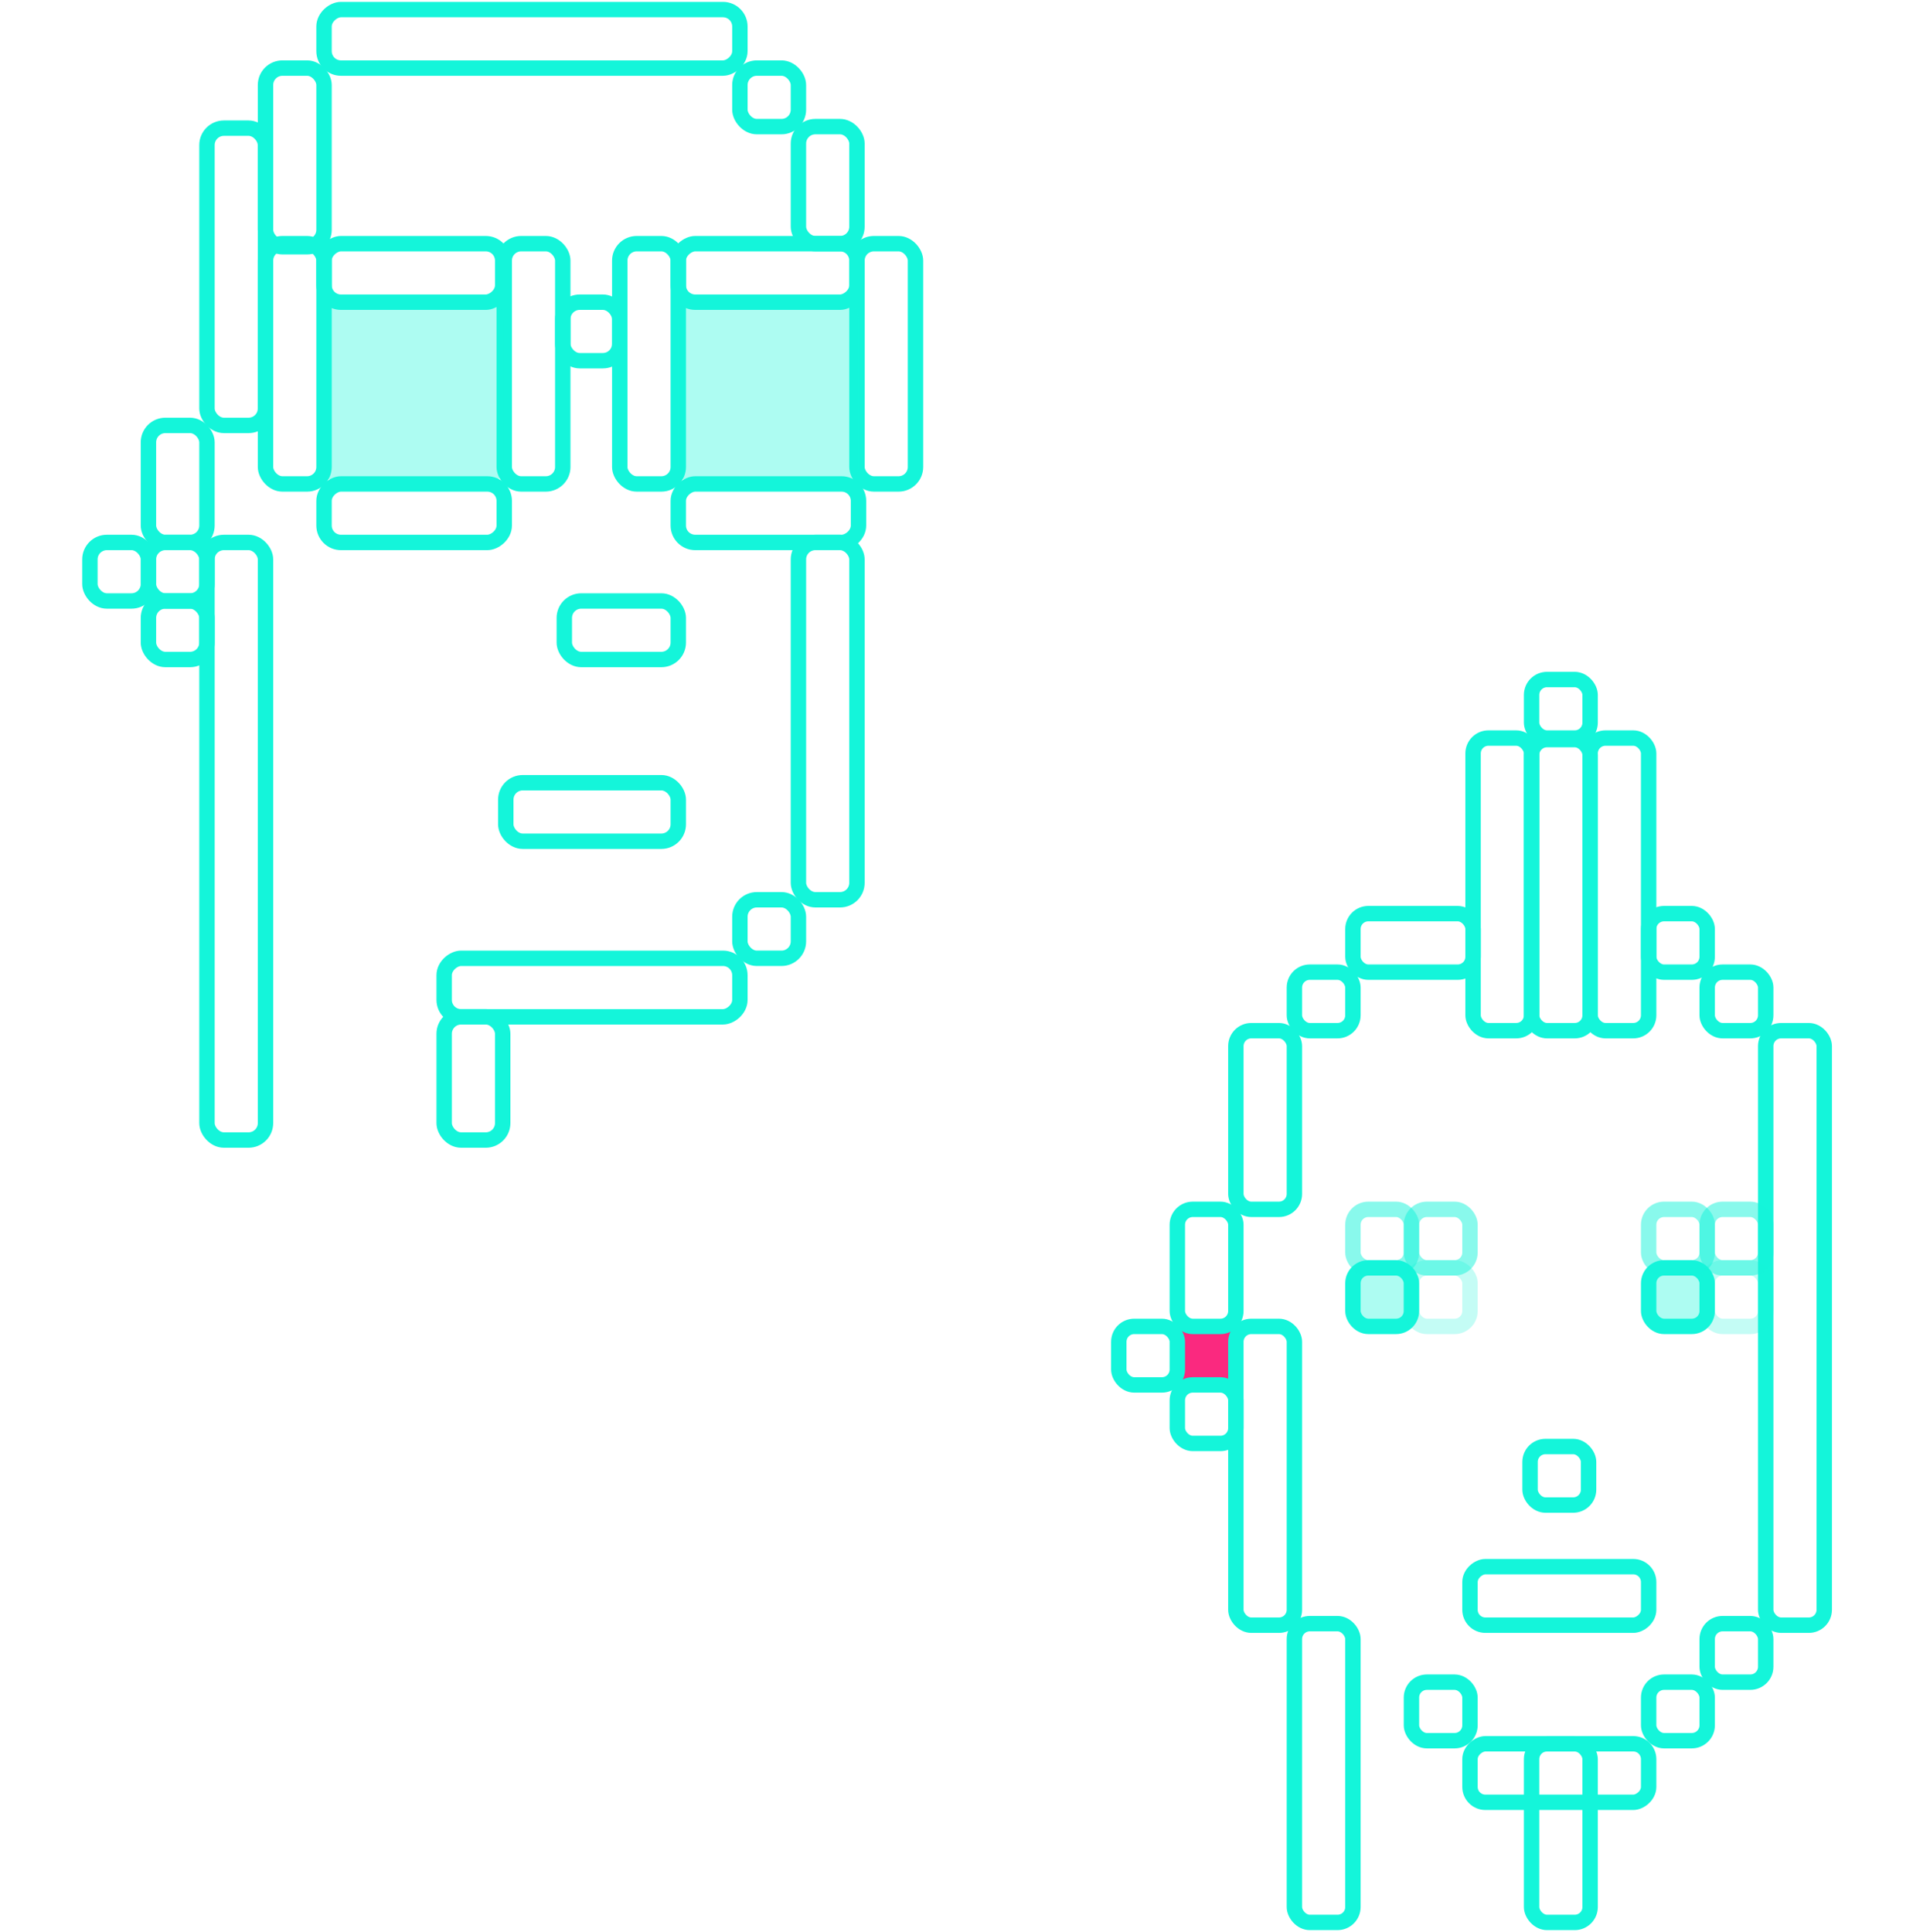 <svg fill="none" height="1010" viewBox="0 0 1000 1010" width="1000" xmlns="http://www.w3.org/2000/svg"><rect height="155.395" rx="8.857" stroke="#14f5da" stroke-width="8.052" width="30.596" x="108.191" y="66.997"/><rect height="312.399" rx="8.857" stroke="#14f5da" stroke-width="8.052" width="30.596" x="108.191" y="283.583"/><rect height="93.398" rx="8.857" stroke="#14f5da" stroke-width="8.052" width="30.596" x="138.788" y="35.596"/><rect height="64.412" rx="8.857" stroke="#14f5da" stroke-width="8.052" width="30.596" x="232.185" y="531.57"/><rect height="125.604" rx="8.857" stroke="#14f5da" stroke-width="8.052" width="30.596" x="447.966" y="127.383"/><rect height="125.604" rx="8.857" stroke="#14f5da" stroke-width="8.052" width="30.596" x="323.973" y="127.383"/><rect height="125.604" rx="8.857" stroke="#14f5da" stroke-width="8.052" width="30.596" x="263.586" y="127.383"/><rect height="125.604" rx="8.857" stroke="#14f5da" stroke-width="8.052" width="30.596" x="138.788" y="127.383"/><rect height="30.596" rx="8.857" stroke="#14f5da" stroke-width="8.052" width="30.596" x="386.774" y="35.596"/><rect height="30.596" rx="8.857" stroke="#14f5da" stroke-width="8.052" width="30.596" x="77.596" y="314.179"/><rect fill="#14f5da" fill-opacity=".35" height="94.203" rx="8.857" transform="matrix(0 1 -1 0 421.565 -105.607)" width="95.008" x="263.586" y="157.979"/><rect fill="#14f5da" fill-opacity=".35" height="94.203" rx="8.857" transform="matrix(0 1 -1 0 606.75 -290.792)" width="95.008" x="448.771" y="157.979"/><g stroke="#14f5da" stroke-width="8.052"><rect height="30.596" rx="8.857" width="30.596" x="47" y="283.583"/><rect height="30.596" rx="8.857" width="30.596" x="77.596" y="283.583"/><rect height="30.596" rx="8.857" width="30.596" x="386.774" y="470.378"/><rect height="30.596" rx="8.857" width="59.581" x="294.987" y="314.179"/><rect height="30.596" rx="8.857" width="29.791" x="294.182" y="157.979"/><rect height="30.596" rx="8.857" width="90.177" x="264.391" y="409.187"/><rect height="61.192" rx="8.857" width="30.596" x="417.37" y="66.191"/><rect height="61.192" rx="8.857" width="30.596" x="77.596" y="222.391"/><rect height="186.795" rx="8.857" width="30.596" x="417.37" y="283.583"/><rect height="217.391" rx="8.857" transform="matrix(0 1 -1 0 391.774 -381.774)" width="30.596" x="386.774" y="5"/><rect height="154.589" rx="8.857" transform="matrix(0 1 -1 0 887.748 114.2)" width="30.596" x="386.774" y="500.974"/><rect height="93.398" rx="8.857" transform="matrix(0 1 -1 0 390.164 -135.398)" width="30.596" x="262.781" y="127.383"/><rect height="94.203" rx="8.857" transform="matrix(0 1 -1 0 516.573 -10.599)" width="30.596" x="263.586" y="252.987"/><rect height="94.203" rx="8.857" transform="matrix(0 1 -1 0 701.758 -195.784)" width="30.596" x="448.771" y="252.987"/><rect height="93.398" rx="8.857" transform="matrix(0 1 -1 0 575.349 -320.583)" width="30.596" x="447.966" y="127.383"/></g><rect fill="#fa297f" height="33.816" rx="8.052" width="33.816" x="613.828" y="691.795"/><g stroke="#14f5da" stroke-width="8.052"><rect height="93.398" rx="8.052" width="30.596" x="646.034" y="538.816"/><rect height="93.398" rx="8.052" width="30.596" x="800.623" y="911.602"/><rect height="93.398" rx="8.052" transform="matrix(0 1 -1 0 1773.417 49.787)" width="30.596" x="861.815" y="911.602"/><rect height="93.398" rx="8.052" transform="matrix(0 1 -1 0 1680.825 -42.805)" width="30.596" x="861.815" y="819.01"/><rect height="152.979" rx="8.052" width="30.596" x="770.027" y="385.837"/><rect height="152.979" rx="8.052" width="30.596" x="831.219" y="385.837"/><rect height="310.789" rx="8.052" width="30.596" x="923.007" y="538.816"/><rect height="61.192" rx="8.052" width="30.596" x="615.438" y="632.214"/><rect height="152.174" rx="8.052" width="30.596" x="800.623" y="386.643"/><rect height="30.596" rx="8.052" width="30.596" x="584.842" y="693.406"/><rect height="30.596" rx="8.052" width="30.596" x="676.629" y="508.221"/><rect height="30.596" rx="8.052" width="30.596" x="892.411" y="508.221"/><rect height="30.596" rx="8.052" width="30.596" x="892.411" y="848.8"/><rect height="30.596" rx="8.052" width="30.596" x="861.815" y="879.396"/><rect height="30.596" rx="8.052" width="30.596" x="737.821" y="879.396"/><rect height="30.596" rx="8.052" width="30.596" x="799.818" y="756.208"/><rect fill="#14f5da" fill-opacity=".35" height="30.596" rx="8.052" width="30.596" x="707.226" y="662.81"/><rect fill="#14f5da" fill-opacity=".35" height="30.596" rx="8.052" width="30.596" x="861.815" y="662.81"/><rect height="30.596" opacity=".5" rx="8.052" width="30.596" x="707.226" y="632.214"/><rect height="30.596" opacity=".5" rx="8.052" width="30.596" x="861.815" y="632.214"/><rect height="30.596" opacity=".25" rx="8.052" width="30.596" x="737.821" y="662.81"/><rect height="30.596" opacity=".25" rx="8.052" width="30.596" x="892.411" y="662.81"/><rect height="30.596" opacity=".5" rx="8.052" width="30.596" x="737.821" y="632.214"/><rect height="30.596" opacity=".5" rx="8.052" width="30.596" x="892.411" y="632.214"/><rect height="30.596" rx="8.052" width="30.596" x="861.815" y="477.625"/><rect height="30.596" rx="8.052" width="62.802" x="707.226" y="477.625"/><rect height="30.596" rx="8.052" width="30.596" x="800.623" y="355.242"/><rect height="30.596" rx="8.052" width="30.596" x="615.438" y="724.001"/><rect height="156.2" rx="8.052" width="30.596" x="646.034" y="693.406"/><rect height="156.2" rx="8.052" width="30.596" x="676.629" y="848.8"/></g></svg>